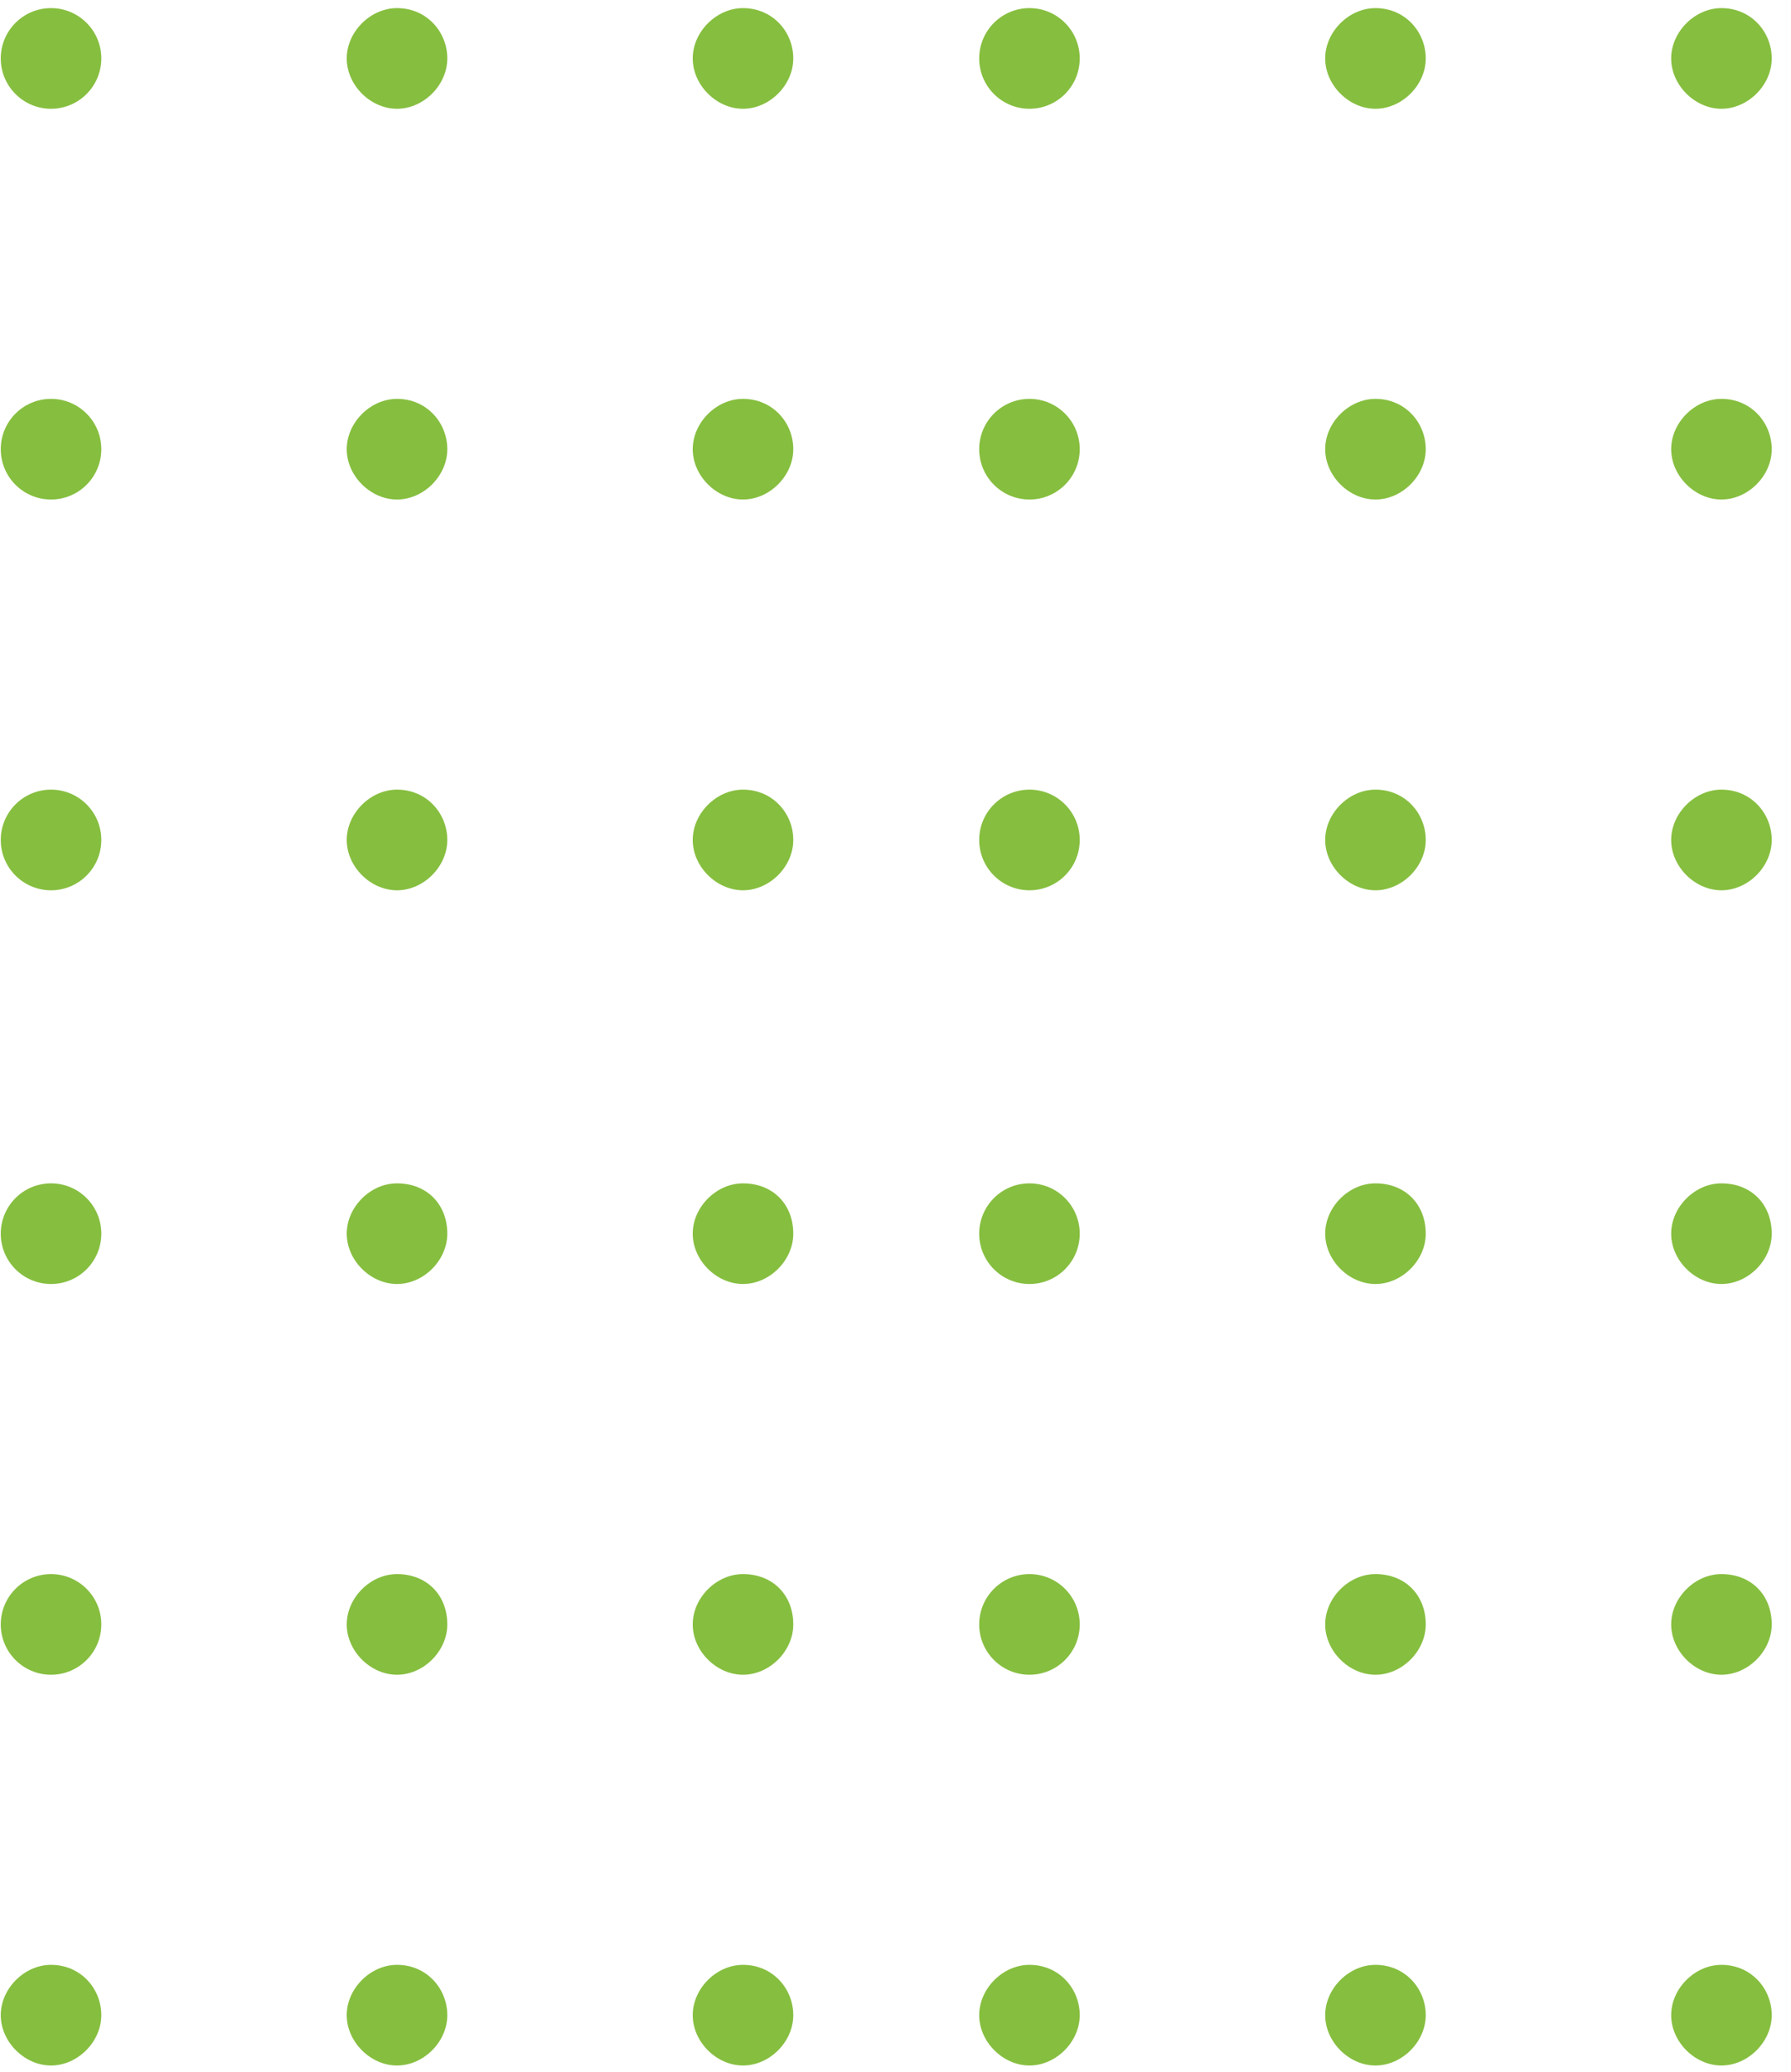 <svg width="83" height="96" viewBox="0 0 83 96" fill="none" xmlns="http://www.w3.org/2000/svg">
<g clip-path="url(#clip0_150_1064)">
<path d="M2.365 5.04C3.652 5.04 4.695 3.996 4.695 2.708C4.695 1.421 3.652 0.376 2.365 0.376C1.078 0.376 0.035 1.421 0.035 2.708C0.035 3.996 1.078 5.04 2.365 5.04Z" fill="#86BE3F"/>
<path d="M2.365 23.147C3.652 23.147 4.695 22.103 4.695 20.815C4.695 19.527 3.652 18.483 2.365 18.483C1.078 18.483 0.035 19.527 0.035 20.815C0.035 22.103 1.078 23.147 2.365 23.147Z" fill="#86BE3F"/>
<path d="M2.365 41.255C3.652 41.255 4.695 40.211 4.695 38.923C4.695 37.635 3.652 36.591 2.365 36.591C1.078 36.591 0.035 37.635 0.035 38.923C0.035 40.211 1.078 41.255 2.365 41.255Z" fill="#86BE3F"/>
<path d="M2.365 59.499C3.652 59.499 4.695 58.455 4.695 57.167C4.695 55.879 3.652 54.835 2.365 54.835C1.078 54.835 0.035 55.879 0.035 57.167C0.035 58.455 1.078 59.499 2.365 59.499Z" fill="#86BE3F"/>
<path d="M2.365 77.606C3.652 77.606 4.695 76.562 4.695 75.274C4.695 73.986 3.652 72.942 2.365 72.942C1.078 72.942 0.035 73.986 0.035 75.274C0.035 76.562 1.078 77.606 2.365 77.606Z" fill="#86BE3F"/>
<path d="M2.365 91.049C1.132 91.049 0.035 92.146 0.035 93.381C0.035 94.615 1.132 95.713 2.365 95.713C3.598 95.713 4.695 94.615 4.695 93.381C4.695 92.146 3.735 91.049 2.365 91.049Z" fill="#86BE3F"/>
<path d="M18.399 0.376C17.166 0.376 16.069 1.474 16.069 2.708C16.069 3.943 17.166 5.04 18.399 5.04C19.633 5.04 20.729 3.943 20.729 2.708C20.729 1.474 19.77 0.376 18.399 0.376Z" fill="#86BE3F"/>
<path d="M18.399 18.483C17.166 18.483 16.069 19.581 16.069 20.815C16.069 22.05 17.166 23.147 18.399 23.147C19.633 23.147 20.729 22.05 20.729 20.815C20.729 19.581 19.77 18.483 18.399 18.483Z" fill="#86BE3F"/>
<path d="M18.399 36.591C17.166 36.591 16.069 37.688 16.069 38.923C16.069 40.157 17.166 41.255 18.399 41.255C19.633 41.255 20.729 40.157 20.729 38.923C20.729 37.688 19.77 36.591 18.399 36.591Z" fill="#86BE3F"/>
<path d="M18.399 54.835C17.166 54.835 16.069 55.932 16.069 57.167C16.069 58.401 17.166 59.499 18.399 59.499C19.633 59.499 20.729 58.401 20.729 57.167C20.729 55.795 19.77 54.835 18.399 54.835Z" fill="#86BE3F"/>
<path d="M18.399 72.942C17.166 72.942 16.069 74.039 16.069 75.274C16.069 76.508 17.166 77.606 18.399 77.606C19.633 77.606 20.729 76.508 20.729 75.274C20.729 73.902 19.77 72.942 18.399 72.942Z" fill="#86BE3F"/>
<path d="M18.399 91.049C17.166 91.049 16.069 92.146 16.069 93.381C16.069 94.615 17.166 95.713 18.399 95.713C19.633 95.713 20.729 94.615 20.729 93.381C20.729 92.146 19.77 91.049 18.399 91.049Z" fill="#86BE3F"/>
<path d="M34.433 0.376C33.2 0.376 32.103 1.474 32.103 2.708C32.103 3.943 33.2 5.04 34.433 5.04C35.667 5.04 36.763 3.943 36.763 2.708C36.763 1.474 35.804 0.376 34.433 0.376Z" fill="#86BE3F"/>
<path d="M34.433 18.483C33.2 18.483 32.103 19.581 32.103 20.815C32.103 22.05 33.2 23.147 34.433 23.147C35.667 23.147 36.763 22.05 36.763 20.815C36.763 19.581 35.804 18.483 34.433 18.483Z" fill="#86BE3F"/>
<path d="M34.433 36.591C33.2 36.591 32.103 37.688 32.103 38.923C32.103 40.157 33.2 41.255 34.433 41.255C35.667 41.255 36.763 40.157 36.763 38.923C36.763 37.688 35.804 36.591 34.433 36.591Z" fill="#86BE3F"/>
<path d="M34.433 54.835C33.2 54.835 32.103 55.932 32.103 57.167C32.103 58.401 33.2 59.499 34.433 59.499C35.667 59.499 36.763 58.401 36.763 57.167C36.763 55.795 35.804 54.835 34.433 54.835Z" fill="#86BE3F"/>
<path d="M34.433 72.942C33.2 72.942 32.103 74.039 32.103 75.274C32.103 76.508 33.2 77.606 34.433 77.606C35.667 77.606 36.763 76.508 36.763 75.274C36.763 73.902 35.804 72.942 34.433 72.942Z" fill="#86BE3F"/>
<path d="M34.433 91.049C33.2 91.049 32.103 92.146 32.103 93.381C32.103 94.615 33.2 95.713 34.433 95.713C35.667 95.713 36.763 94.615 36.763 93.381C36.763 92.146 35.804 91.049 34.433 91.049Z" fill="#86BE3F"/>
</g>
<g clip-path="url(#clip1_150_1064)">
<path d="M47.709 5.04C48.995 5.04 50.038 3.996 50.038 2.708C50.038 1.421 48.995 0.376 47.709 0.376C46.422 0.376 45.379 1.421 45.379 2.708C45.379 3.996 46.422 5.04 47.709 5.04Z" fill="#86BE3F"/>
<path d="M47.709 23.147C48.995 23.147 50.038 22.103 50.038 20.815C50.038 19.527 48.995 18.483 47.709 18.483C46.422 18.483 45.379 19.527 45.379 20.815C45.379 22.103 46.422 23.147 47.709 23.147Z" fill="#86BE3F"/>
<path d="M47.709 41.255C48.995 41.255 50.038 40.211 50.038 38.923C50.038 37.635 48.995 36.591 47.709 36.591C46.422 36.591 45.379 37.635 45.379 38.923C45.379 40.211 46.422 41.255 47.709 41.255Z" fill="#86BE3F"/>
<path d="M47.709 59.499C48.995 59.499 50.038 58.455 50.038 57.167C50.038 55.879 48.995 54.835 47.709 54.835C46.422 54.835 45.379 55.879 45.379 57.167C45.379 58.455 46.422 59.499 47.709 59.499Z" fill="#86BE3F"/>
<path d="M47.709 77.606C48.995 77.606 50.038 76.562 50.038 75.274C50.038 73.986 48.995 72.942 47.709 72.942C46.422 72.942 45.379 73.986 45.379 75.274C45.379 76.562 46.422 77.606 47.709 77.606Z" fill="#86BE3F"/>
<path d="M47.709 91.049C46.475 91.049 45.379 92.146 45.379 93.381C45.379 94.615 46.475 95.713 47.709 95.713C48.942 95.713 50.038 94.615 50.038 93.381C50.038 92.146 49.079 91.049 47.709 91.049Z" fill="#86BE3F"/>
<path d="M63.743 0.376C62.509 0.376 61.413 1.474 61.413 2.708C61.413 3.943 62.509 5.04 63.743 5.04C64.976 5.04 66.073 3.943 66.073 2.708C66.073 1.474 65.113 0.376 63.743 0.376Z" fill="#86BE3F"/>
<path d="M63.743 18.483C62.509 18.483 61.413 19.581 61.413 20.815C61.413 22.05 62.509 23.147 63.743 23.147C64.976 23.147 66.073 22.05 66.073 20.815C66.073 19.581 65.113 18.483 63.743 18.483Z" fill="#86BE3F"/>
<path d="M63.743 36.591C62.509 36.591 61.413 37.688 61.413 38.923C61.413 40.157 62.509 41.255 63.743 41.255C64.976 41.255 66.073 40.157 66.073 38.923C66.073 37.688 65.113 36.591 63.743 36.591Z" fill="#86BE3F"/>
<path d="M63.743 54.835C62.509 54.835 61.413 55.932 61.413 57.167C61.413 58.401 62.509 59.499 63.743 59.499C64.976 59.499 66.073 58.401 66.073 57.167C66.073 55.795 65.113 54.835 63.743 54.835Z" fill="#86BE3F"/>
<path d="M63.743 72.942C62.509 72.942 61.413 74.039 61.413 75.274C61.413 76.508 62.509 77.606 63.743 77.606C64.976 77.606 66.073 76.508 66.073 75.274C66.073 73.902 65.113 72.942 63.743 72.942Z" fill="#86BE3F"/>
<path d="M63.743 91.049C62.509 91.049 61.413 92.146 61.413 93.381C61.413 94.615 62.509 95.713 63.743 95.713C64.976 95.713 66.073 94.615 66.073 93.381C66.073 92.146 65.113 91.049 63.743 91.049Z" fill="#86BE3F"/>
<path d="M79.777 0.376C78.544 0.376 77.447 1.474 77.447 2.708C77.447 3.943 78.544 5.04 79.777 5.04C81.01 5.04 82.107 3.943 82.107 2.708C82.107 1.474 81.147 0.376 79.777 0.376Z" fill="#86BE3F"/>
<path d="M79.777 18.483C78.544 18.483 77.447 19.581 77.447 20.815C77.447 22.05 78.544 23.147 79.777 23.147C81.01 23.147 82.107 22.05 82.107 20.815C82.107 19.581 81.147 18.483 79.777 18.483Z" fill="#86BE3F"/>
<path d="M79.777 36.591C78.544 36.591 77.447 37.688 77.447 38.923C77.447 40.157 78.544 41.255 79.777 41.255C81.01 41.255 82.107 40.157 82.107 38.923C82.107 37.688 81.147 36.591 79.777 36.591Z" fill="#86BE3F"/>
<path d="M79.777 54.835C78.544 54.835 77.447 55.932 77.447 57.167C77.447 58.401 78.544 59.499 79.777 59.499C81.01 59.499 82.107 58.401 82.107 57.167C82.107 55.795 81.147 54.835 79.777 54.835Z" fill="#86BE3F"/>
<path d="M79.777 72.942C78.544 72.942 77.447 74.039 77.447 75.274C77.447 76.508 78.544 77.606 79.777 77.606C81.01 77.606 82.107 76.508 82.107 75.274C82.107 73.902 81.147 72.942 79.777 72.942Z" fill="#86BE3F"/>
<path d="M79.777 91.049C78.544 91.049 77.447 92.146 77.447 93.381C77.447 94.615 78.544 95.713 79.777 95.713C81.01 95.713 82.107 94.615 82.107 93.381C82.107 92.146 81.147 91.049 79.777 91.049Z" fill="#86BE3F"/>
</g>
<defs>
<clipPath id="clip0_150_1064">
<rect width="36.728" height="95.336" fill="white" transform="translate(0.035 0.376)"/>
</clipPath>
<clipPath id="clip1_150_1064">
<rect width="36.728" height="95.336" fill="white" transform="translate(45.379 0.376)"/>
</clipPath>
</defs>
</svg>

